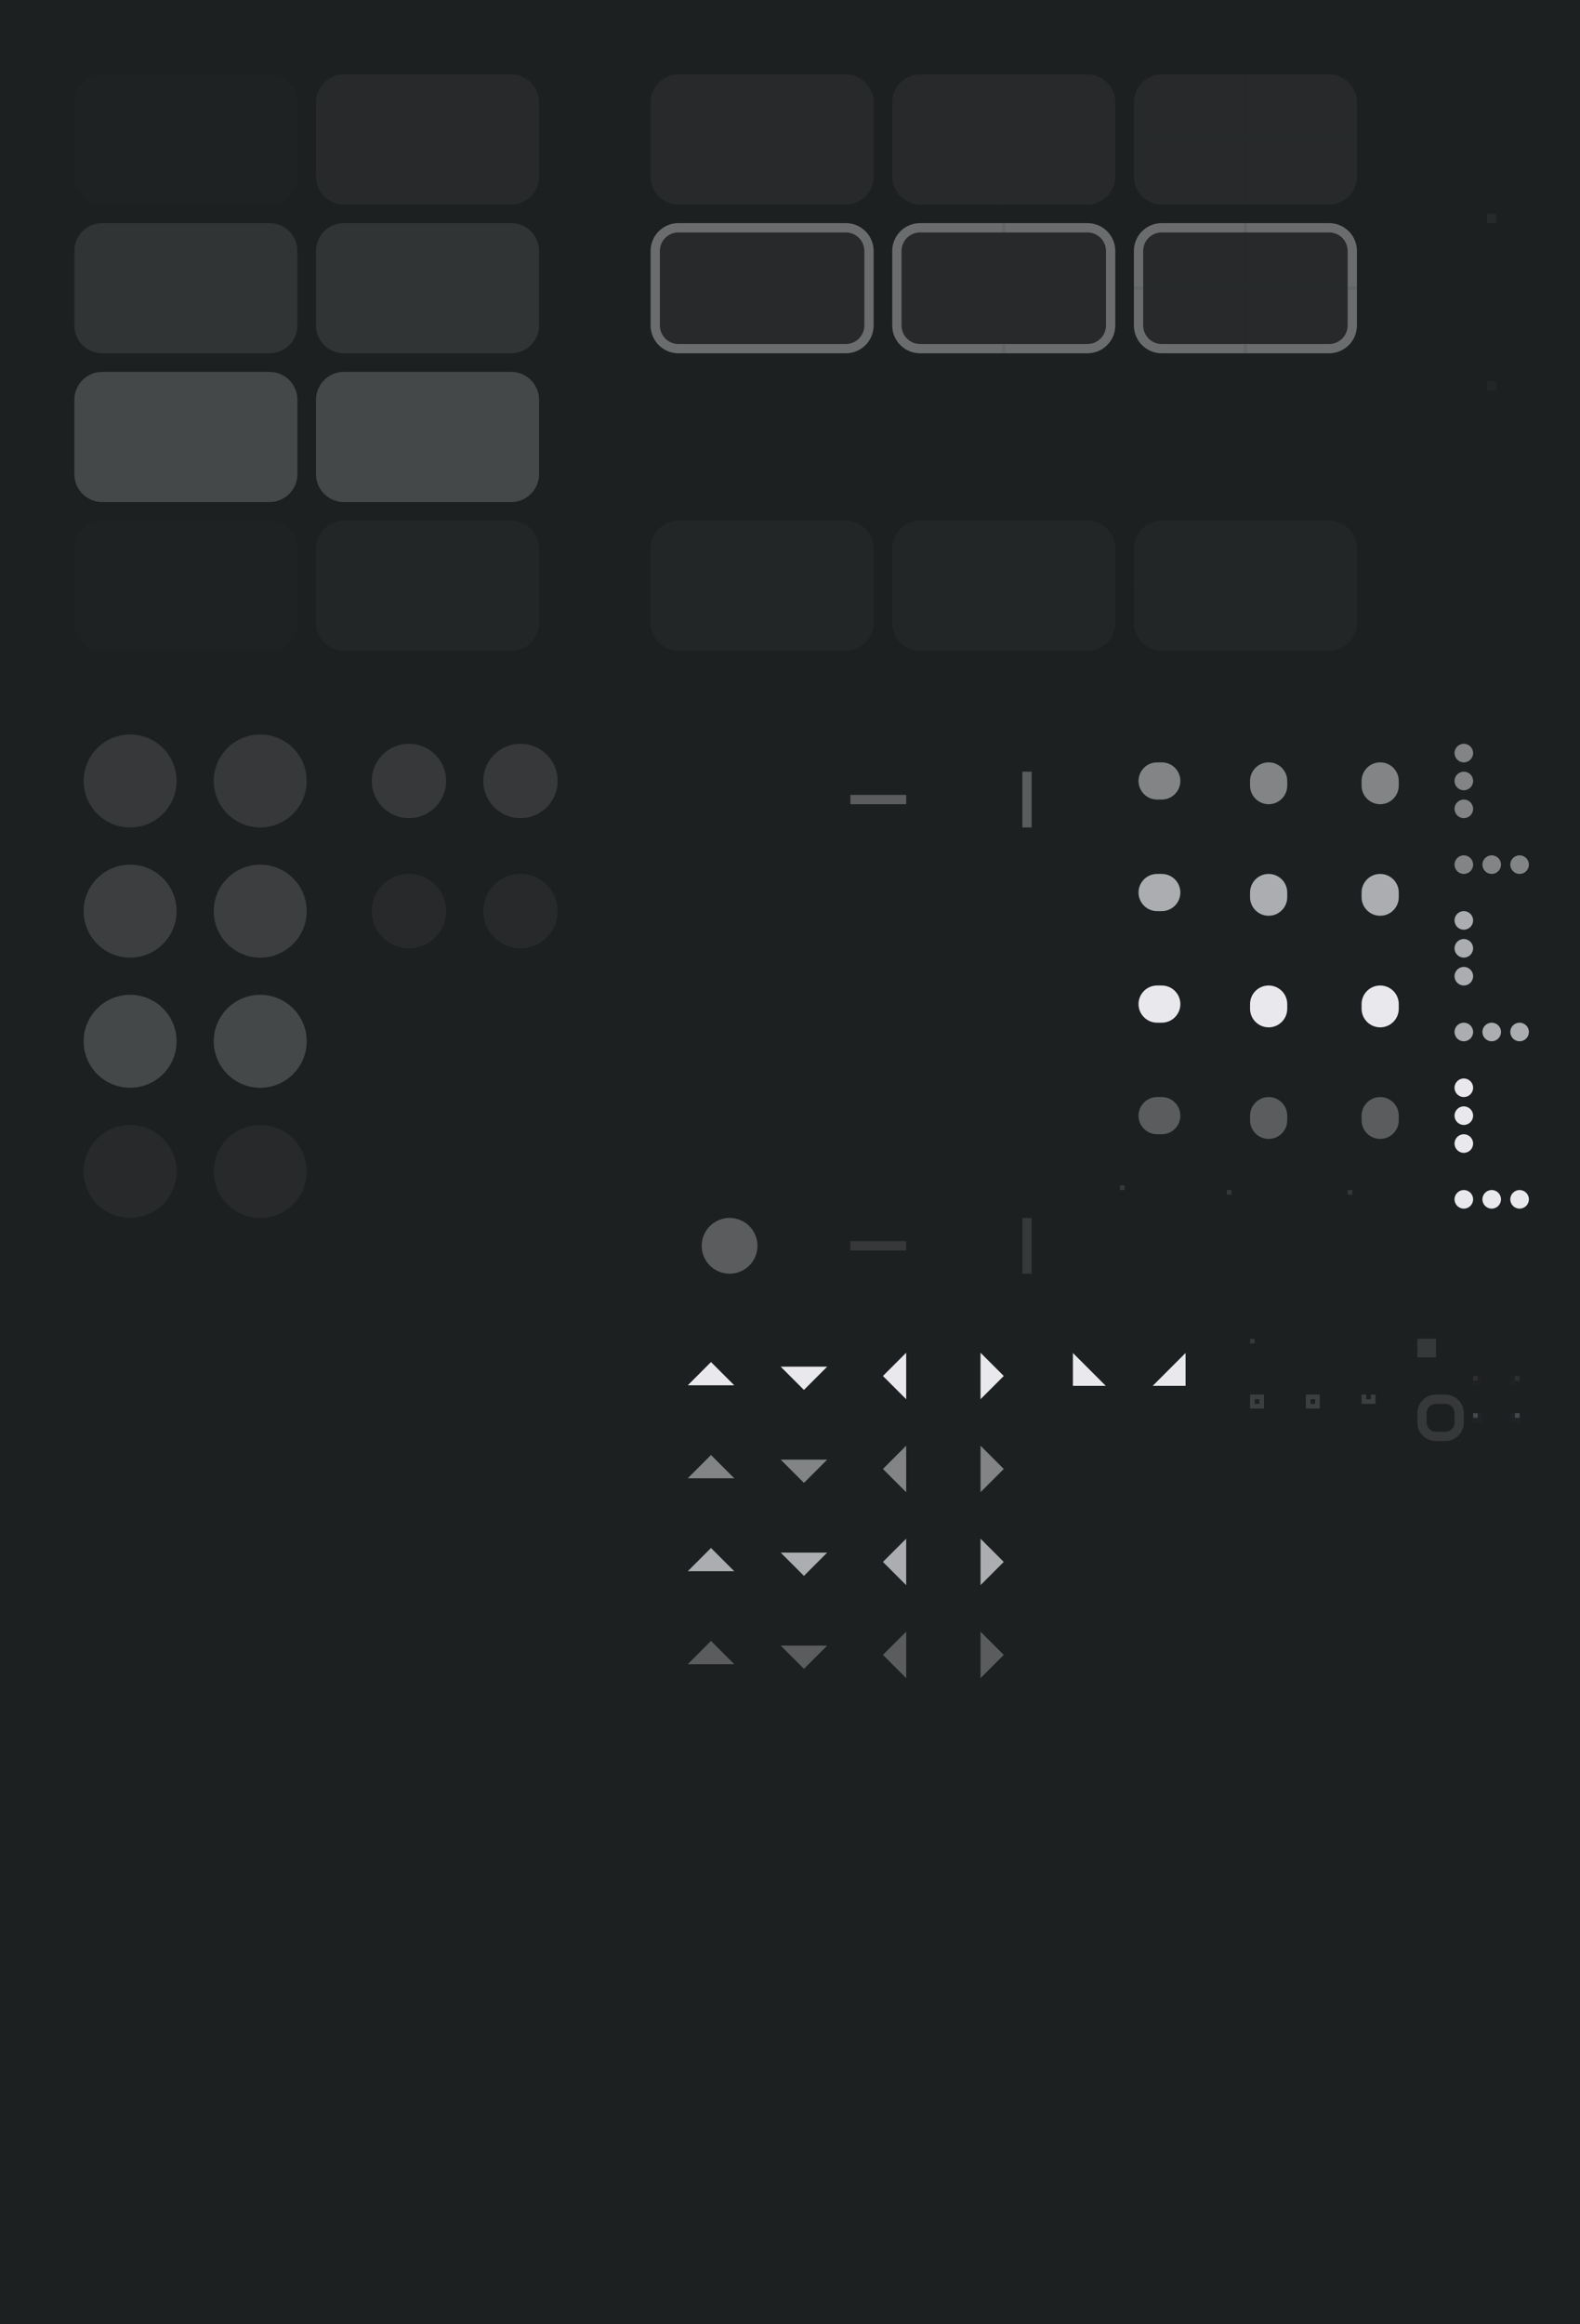 <svg width="340" height="500" viewBox="0 0 340 500" fill="none" xmlns="http://www.w3.org/2000/svg">
<g clip-path="url(#clip0_1_29)">
<rect width="340" height="500" fill="#E9E9ED"/>
<path d="M340 0H0V500H340V0Z" fill="#1D2021"/>
<path d="M325 296H327V298H325V296Z" fill="url(#paint0_linear_1_29)" fill-opacity="0.08"/>
<path d="M325 296H327V298H325V296Z" fill="url(#paint1_linear_1_29)" fill-opacity="0.08"/>
<path d="M326 296H327V297H326V296Z" fill="url(#paint2_linear_1_29)" fill-opacity="0.08"/>
<path d="M326 296H327V297H326V296Z" fill="url(#paint3_linear_1_29)" fill-opacity="0.08"/>
<path d="M325 304H327V306H325V304Z" fill="url(#paint4_linear_1_29)" fill-opacity="0.2"/>
<path d="M325 304H327V306H325V304Z" fill="url(#paint5_linear_1_29)" fill-opacity="0.2"/>
<path d="M326 304H327V305H326V304Z" fill="url(#paint6_linear_1_29)" fill-opacity="0.2"/>
<path d="M326 304H327V305H326V304Z" fill="url(#paint7_linear_1_29)" fill-opacity="0.2"/>
<path d="M319 296H317V298H319V296Z" fill="url(#paint8_linear_1_29)" fill-opacity="0.08"/>
<path d="M319 296H317V298H319V296Z" fill="url(#paint9_linear_1_29)" fill-opacity="0.08"/>
<path d="M318 296H317V297H318V296Z" fill="url(#paint10_linear_1_29)" fill-opacity="0.08"/>
<path d="M318 296H317V297H318V296Z" fill="url(#paint11_linear_1_29)" fill-opacity="0.08"/>
<path d="M319 304H317V306H319V304Z" fill="url(#paint12_linear_1_29)" fill-opacity="0.2"/>
<path d="M319 304H317V306H319V304Z" fill="url(#paint13_linear_1_29)" fill-opacity="0.2"/>
<path d="M318 304H317V305H318V304Z" fill="url(#paint14_linear_1_29)" fill-opacity="0.2"/>
<path d="M318 304H317V305H318V304Z" fill="url(#paint15_linear_1_29)" fill-opacity="0.2"/>
<mask id="mask0_1_29" style="mask-type:luminance" maskUnits="userSpaceOnUse" x="242" y="46" width="26" height="16">
<path d="M242 46H268V62H242V46Z" fill="white"/>
</mask>
<g mask="url(#mask0_1_29)">
<path opacity="0.05" d="M250 48H286C289.314 48 292 50.686 292 54V70C292 73.314 289.314 76 286 76H250C246.686 76 244 73.314 244 70V54C244 50.686 246.686 48 250 48Z" fill="#E9E9ED"/>
<path opacity="0.35" d="M286 48C289.324 48 292 50.676 292 54V70C292 73.324 289.324 76 286 76H250C246.676 76 244 73.324 244 70V54C244 50.676 246.676 48 250 48H286ZM286 50H250C247.784 50 246 51.784 246 54V70C246 72.216 247.784 74 250 74H286C288.216 74 290 72.216 290 70V54C290 51.784 288.216 50 286 50Z" fill="#E9E9ED"/>
</g>
<mask id="mask1_1_29" style="mask-type:luminance" maskUnits="userSpaceOnUse" x="242" y="110" width="26" height="16">
<path d="M242 110H268V126H242V110Z" fill="white"/>
</mask>
<g mask="url(#mask1_1_29)">
<path opacity="0.03" d="M250 112H286C289.314 112 292 114.686 292 118V134C292 137.314 289.314 140 286 140H250C246.686 140 244 137.314 244 134V118C244 114.686 246.686 112 250 112Z" fill="#E9E9ED"/>
</g>
<mask id="mask2_1_29" style="mask-type:luminance" maskUnits="userSpaceOnUse" x="242" y="14" width="26" height="16">
<path d="M242 14H268V30H242V14Z" fill="white"/>
</mask>
<g mask="url(#mask2_1_29)">
<path opacity="0.05" d="M250 16H286C289.314 16 292 18.686 292 22V38C292 41.314 289.314 44 286 44H250C246.686 44 244 41.314 244 38V22C244 18.686 246.686 16 250 16Z" fill="#E9E9ED"/>
</g>
<mask id="mask3_1_29" style="mask-type:luminance" maskUnits="userSpaceOnUse" x="242" y="62" width="26" height="16">
<path d="M242 78H268V62H242V78Z" fill="white"/>
</mask>
<g mask="url(#mask3_1_29)">
<path opacity="0.05" d="M250 76H286C289.314 76 292 73.314 292 70V54C292 50.686 289.314 48 286 48H250C246.686 48 244 50.686 244 54V70C244 73.314 246.686 76 250 76Z" fill="#E9E9ED"/>
<path opacity="0.35" d="M286 76C289.324 76 292 73.324 292 70V54C292 50.676 289.324 48 286 48H250C246.676 48 244 50.676 244 54V70C244 73.324 246.676 76 250 76H286ZM286 74H250C247.784 74 246 72.216 246 70V54C246 51.784 247.784 50 250 50H286C288.216 50 290 51.784 290 54V70C290 72.216 288.216 74 286 74Z" fill="#E9E9ED"/>
</g>
<mask id="mask4_1_29" style="mask-type:luminance" maskUnits="userSpaceOnUse" x="242" y="126" width="26" height="16">
<path d="M242 142H268V126H242V142Z" fill="white"/>
</mask>
<g mask="url(#mask4_1_29)">
<path opacity="0.03" d="M250 140H286C289.314 140 292 137.314 292 134V118C292 114.686 289.314 112 286 112H250C246.686 112 244 114.686 244 118V134C244 137.314 246.686 140 250 140Z" fill="#E9E9ED"/>
</g>
<mask id="mask5_1_29" style="mask-type:luminance" maskUnits="userSpaceOnUse" x="242" y="30" width="26" height="16">
<path d="M242 46H268V30L242 30V46Z" fill="white"/>
</mask>
<g mask="url(#mask5_1_29)">
<path opacity="0.05" d="M250 44L286 44C289.314 44 292 41.314 292 38V22C292 18.686 289.314 16 286 16L250 16C246.686 16 244 18.686 244 22V38C244 41.314 246.686 44 250 44Z" fill="#E9E9ED"/>
</g>
<mask id="mask6_1_29" style="mask-type:luminance" maskUnits="userSpaceOnUse" x="268" y="46" width="26" height="16">
<path d="M294 46H268V62H294V46Z" fill="white"/>
</mask>
<g mask="url(#mask6_1_29)">
<path opacity="0.05" d="M286 48H250C246.686 48 244 50.686 244 54V70C244 73.314 246.686 76 250 76H286C289.314 76 292 73.314 292 70V54C292 50.686 289.314 48 286 48Z" fill="#E9E9ED"/>
<path opacity="0.35" d="M250 48C246.676 48 244 50.676 244 54V70C244 73.324 246.676 76 250 76H286C289.324 76 292 73.324 292 70V54C292 50.676 289.324 48 286 48H250ZM250 50H286C288.216 50 290 51.784 290 54V70C290 72.216 288.216 74 286 74H250C247.784 74 246 72.216 246 70V54C246 51.784 247.784 50 250 50Z" fill="#E9E9ED"/>
</g>
<mask id="mask7_1_29" style="mask-type:luminance" maskUnits="userSpaceOnUse" x="268" y="110" width="26" height="16">
<path d="M294 110H268V126H294V110Z" fill="white"/>
</mask>
<g mask="url(#mask7_1_29)">
<path opacity="0.03" d="M286 112H250C246.686 112 244 114.686 244 118V134C244 137.314 246.686 140 250 140H286C289.314 140 292 137.314 292 134V118C292 114.686 289.314 112 286 112Z" fill="#E9E9ED"/>
</g>
<mask id="mask8_1_29" style="mask-type:luminance" maskUnits="userSpaceOnUse" x="268" y="14" width="26" height="16">
<path d="M294 14H268V30H294V14Z" fill="white"/>
</mask>
<g mask="url(#mask8_1_29)">
<path opacity="0.05" d="M286 16H250C246.686 16 244 18.686 244 22V38C244 41.314 246.686 44 250 44H286C289.314 44 292 41.314 292 38V22C292 18.686 289.314 16 286 16Z" fill="#E9E9ED"/>
</g>
<mask id="mask9_1_29" style="mask-type:luminance" maskUnits="userSpaceOnUse" x="268" y="62" width="26" height="16">
<path d="M294 78H268V62H294V78Z" fill="white"/>
</mask>
<g mask="url(#mask9_1_29)">
<path opacity="0.05" d="M286 76H250C246.686 76 244 73.314 244 70V54C244 50.686 246.686 48 250 48H286C289.314 48 292 50.686 292 54V70C292 73.314 289.314 76 286 76Z" fill="#E9E9ED"/>
<path opacity="0.35" d="M250 76C246.676 76 244 73.324 244 70V54C244 50.676 246.676 48 250 48H286C289.324 48 292 50.676 292 54V70C292 73.324 289.324 76 286 76H250ZM250 74H286C288.216 74 290 72.216 290 70V54C290 51.784 288.216 50 286 50H250C247.784 50 246 51.784 246 54V70C246 72.216 247.784 74 250 74Z" fill="#E9E9ED"/>
</g>
<mask id="mask10_1_29" style="mask-type:luminance" maskUnits="userSpaceOnUse" x="268" y="126" width="26" height="16">
<path d="M294 142H268V126H294V142Z" fill="white"/>
</mask>
<g mask="url(#mask10_1_29)">
<path opacity="0.03" d="M286 140H250C246.686 140 244 137.314 244 134V118C244 114.686 246.686 112 250 112H286C289.314 112 292 114.686 292 118V134C292 137.314 289.314 140 286 140Z" fill="#E9E9ED"/>
</g>
<mask id="mask11_1_29" style="mask-type:luminance" maskUnits="userSpaceOnUse" x="268" y="30" width="26" height="16">
<path d="M294 46H268V30H294V46Z" fill="white"/>
</mask>
<g mask="url(#mask11_1_29)">
<path opacity="0.05" d="M286 44H250C246.686 44 244 41.314 244 38V22C244 18.686 246.686 16 250 16H286C289.314 16 292 18.686 292 22V38C292 41.314 289.314 44 286 44Z" fill="#E9E9ED"/>
</g>
<path d="M291 257V256H290V257H291Z" fill="url(#paint16_linear_1_29)"/>
<path d="M301 193V192C301 189.791 299.209 188 297 188C294.791 188 293 189.791 293 192V193C293 195.209 294.791 197 297 197C299.209 197 301 195.209 301 193Z" fill="url(#paint17_linear_1_29)"/>
<path d="M301 241V240C301 237.791 299.209 236 297 236C294.791 236 293 237.791 293 240V241C293 243.209 294.791 245 297 245C299.209 245 301 243.209 301 241Z" fill="url(#paint18_linear_1_29)"/>
<path d="M301 217V216C301 213.791 299.209 212 297 212C294.791 212 293 213.791 293 216V217C293 219.209 294.791 221 297 221C299.209 221 301 219.209 301 217Z" fill="url(#paint19_linear_1_29)"/>
<path d="M301 169V168C301 165.791 299.209 164 297 164C294.791 164 293 165.791 293 168V169C293 171.209 294.791 173 297 173C299.209 173 301 171.209 301 169Z" fill="url(#paint20_linear_1_29)"/>
<path d="M264 256V257H265V256H264Z" fill="url(#paint21_linear_1_29)"/>
<path d="M269 192V193C269 195.209 270.791 197 273 197C275.209 197 277 195.209 277 193V192C277 189.791 275.209 188 273 188C270.791 188 269 189.791 269 192Z" fill="url(#paint22_linear_1_29)"/>
<path d="M269 240V241C269 243.209 270.791 245 273 245C275.209 245 277 243.209 277 241V240C277 237.791 275.209 236 273 236C270.791 236 269 237.791 269 240Z" fill="url(#paint23_linear_1_29)"/>
<path d="M269 216V217C269 219.209 270.791 221 273 221C275.209 221 277 219.209 277 217V216C277 213.791 275.209 212 273 212C270.791 212 269 213.791 269 216Z" fill="url(#paint24_linear_1_29)"/>
<path d="M269 168V169C269 171.209 270.791 173 273 173C275.209 173 277 171.209 277 169V168C277 165.791 275.209 164 273 164C270.791 164 269 165.791 269 168Z" fill="url(#paint25_linear_1_29)"/>
<path d="M242 255H241V256H242V255Z" fill="url(#paint26_linear_1_29)"/>
<path d="M250 188H249C246.791 188 245 189.791 245 192C245 194.209 246.791 196 249 196H250C252.209 196 254 194.209 254 192C254 189.791 252.209 188 250 188Z" fill="url(#paint27_linear_1_29)"/>
<path d="M250 236H249C246.791 236 245 237.791 245 240C245 242.209 246.791 244 249 244H250C252.209 244 254 242.209 254 240C254 237.791 252.209 236 250 236Z" fill="url(#paint28_linear_1_29)"/>
<path d="M250 212H249C246.791 212 245 213.791 245 216C245 218.209 246.791 220 249 220H250C252.209 220 254 218.209 254 216C254 213.791 252.209 212 250 212Z" fill="url(#paint29_linear_1_29)"/>
<path d="M250 164H249C246.791 164 245 165.791 245 168C245 170.209 246.791 172 249 172H250C252.209 172 254 170.209 254 168C254 165.791 252.209 164 250 164Z" fill="url(#paint30_linear_1_29)"/>
<path d="M222 274V262H220V274H222Z" fill="url(#paint31_linear_1_29)"/>
<path d="M222 178V166H220V178H222Z" fill="url(#paint32_linear_1_29)"/>
<path d="M157 274C160.314 274 163 271.314 163 268C163 264.686 160.314 262 157 262C153.686 262 151 264.686 151 268C151 271.314 153.686 274 157 274Z" fill="url(#paint33_linear_1_29)"/>
<path d="M195 267H183V269H195V267Z" fill="url(#paint34_linear_1_29)"/>
<path d="M195 171H183V173H195V171Z" fill="url(#paint35_linear_1_29)"/>
<path opacity="0.15" d="M56 186C50.48 186 46 190.48 46 196C46 201.52 50.48 206 56 206C61.52 206 66 201.52 66 196C66 190.48 61.52 186 56 186Z" fill="#E9E9ED"/>
<path opacity="0.05" d="M56 242C50.48 242 46 246.48 46 252C46 257.52 50.48 262 56 262C61.52 262 66 257.52 66 252C66 246.48 61.52 242 56 242Z" fill="#E9E9ED"/>
<path opacity="0.2" d="M56 214C50.48 214 46 218.48 46 224C46 229.52 50.48 234 56 234C61.52 234 66 229.52 66 224C66 218.48 61.52 214 56 214Z" fill="#E9E9ED"/>
<path opacity="0.12" d="M56 158C50.48 158 46 162.48 46 168C46 173.52 50.48 178 56 178C61.52 178 66 173.52 66 168C66 162.48 61.52 158 56 158Z" fill="#E9E9ED"/>
<path d="M309 288H305V292H309V288Z" fill="url(#paint36_linear_1_29)"/>
<path d="M148 318L153 313L158 318H148Z" fill="url(#paint37_linear_1_29)"/>
<path d="M148 358L153 353L158 358H148Z" fill="url(#paint38_linear_1_29)"/>
<path d="M148 338L153 333L158 338H148Z" fill="url(#paint39_linear_1_29)"/>
<path d="M148 298L153 293L158 298H148Z" fill="url(#paint40_linear_1_29)"/>
<path d="M255.121 291.05V298.121H248.05L255.121 291.05Z" fill="url(#paint41_linear_1_29)"/>
<path d="M211 311L216 316L211 321V311Z" fill="url(#paint42_linear_1_29)"/>
<path d="M211 351L216 356L211 361V351Z" fill="url(#paint43_linear_1_29)"/>
<path d="M211 331L216 336L211 341V331Z" fill="url(#paint44_linear_1_29)"/>
<path d="M211 291L216 296L211 301V291Z" fill="url(#paint45_linear_1_29)"/>
<path d="M237.95 298.121H230.879V291.05L237.95 298.121Z" fill="url(#paint46_linear_1_29)"/>
<path d="M195 321L190 316L195 311V321Z" fill="url(#paint47_linear_1_29)"/>
<path d="M195 361L190 356L195 351V361Z" fill="url(#paint48_linear_1_29)"/>
<path d="M195 341L190 336L195 331V341Z" fill="url(#paint49_linear_1_29)"/>
<path d="M195 301L190 296L195 291V301Z" fill="url(#paint50_linear_1_29)"/>
<path d="M178 314L173 319L168 314H178Z" fill="url(#paint51_linear_1_29)"/>
<path d="M178 354L173 359L168 354H178Z" fill="url(#paint52_linear_1_29)"/>
<path d="M178 334L173 339L168 334H178Z" fill="url(#paint53_linear_1_29)"/>
<path d="M178 294L173 299L168 294H178Z" fill="url(#paint54_linear_1_29)"/>
<path opacity="0.05" d="M112 188C107.582 188 104 191.582 104 196C104 200.418 107.582 204 112 204C116.418 204 120 200.418 120 196C120 191.582 116.418 188 112 188Z" fill="#E9E9ED"/>
<path opacity="0.12" d="M112 160C107.582 160 104 163.582 104 168C104 172.418 107.582 176 112 176C116.418 176 120 172.418 120 168C120 163.582 116.418 160 112 160Z" fill="#E9E9ED"/>
<path opacity="0.05" d="M88 188C83.582 188 80 191.582 80 196C80 200.418 83.582 204 88 204C92.418 204 96 200.418 96 196C96 191.582 92.418 188 88 188Z" fill="#E9E9ED"/>
<path opacity="0.12" d="M88 160C83.582 160 80 163.582 80 168C80 172.418 83.582 176 88 176C92.418 176 96 172.418 96 168C96 163.582 92.418 160 88 160Z" fill="#E9E9ED"/>
<path d="M313 198C313 199.105 313.895 200 315 200C316.105 200 317 199.105 317 198C317 196.895 316.105 196 315 196C313.895 196 313 196.895 313 198Z" fill="url(#paint55_linear_1_29)"/>
<path d="M313 204C313 205.105 313.895 206 315 206C316.105 206 317 205.105 317 204C317 202.895 316.105 202 315 202C313.895 202 313 202.895 313 204Z" fill="url(#paint56_linear_1_29)"/>
<path d="M313 210C313 211.105 313.895 212 315 212C316.105 212 317 211.105 317 210C317 208.895 316.105 208 315 208C313.895 208 313 208.895 313 210Z" fill="url(#paint57_linear_1_29)"/>
<path d="M313 234C313 235.105 313.895 236 315 236C316.105 236 317 235.105 317 234C317 232.895 316.105 232 315 232C313.895 232 313 232.895 313 234Z" fill="url(#paint58_linear_1_29)"/>
<path d="M313 240C313 241.105 313.895 242 315 242C316.105 242 317 241.105 317 240C317 238.895 316.105 238 315 238C313.895 238 313 238.895 313 240Z" fill="url(#paint59_linear_1_29)"/>
<path d="M313 246C313 247.105 313.895 248 315 248C316.105 248 317 247.105 317 246C317 244.895 316.105 244 315 244C313.895 244 313 244.895 313 246Z" fill="url(#paint60_linear_1_29)"/>
<path d="M313 162C313 163.105 313.895 164 315 164C316.105 164 317 163.105 317 162C317 160.895 316.105 160 315 160C313.895 160 313 160.895 313 162Z" fill="url(#paint61_linear_1_29)"/>
<path d="M313 168C313 169.105 313.895 170 315 170C316.105 170 317 169.105 317 168C317 166.895 316.105 166 315 166C313.895 166 313 166.895 313 168Z" fill="url(#paint62_linear_1_29)"/>
<path d="M313 174C313 175.105 313.895 176 315 176C316.105 176 317 175.105 317 174C317 172.895 316.105 172 315 172C313.895 172 313 172.895 313 174Z" fill="url(#paint63_linear_1_29)"/>
<path d="M315 224C316.105 224 317 223.105 317 222C317 220.895 316.105 220 315 220C313.895 220 313 220.895 313 222C313 223.105 313.895 224 315 224Z" fill="url(#paint64_linear_1_29)"/>
<path d="M321 224C322.105 224 323 223.105 323 222C323 220.895 322.105 220 321 220C319.895 220 319 220.895 319 222C319 223.105 319.895 224 321 224Z" fill="url(#paint65_linear_1_29)"/>
<path d="M327 224C328.105 224 329 223.105 329 222C329 220.895 328.105 220 327 220C325.895 220 325 220.895 325 222C325 223.105 325.895 224 327 224Z" fill="url(#paint66_linear_1_29)"/>
<path d="M315 260C316.105 260 317 259.105 317 258C317 256.895 316.105 256 315 256C313.895 256 313 256.895 313 258C313 259.105 313.895 260 315 260Z" fill="url(#paint67_linear_1_29)"/>
<path d="M321 260C322.105 260 323 259.105 323 258C323 256.895 322.105 256 321 256C319.895 256 319 256.895 319 258C319 259.105 319.895 260 321 260Z" fill="url(#paint68_linear_1_29)"/>
<path d="M327 260C328.105 260 329 259.105 329 258C329 256.895 328.105 256 327 256C325.895 256 325 256.895 325 258C325 259.105 325.895 260 327 260Z" fill="url(#paint69_linear_1_29)"/>
<path d="M315 188C316.105 188 317 187.105 317 186C317 184.895 316.105 184 315 184C313.895 184 313 184.895 313 186C313 187.105 313.895 188 315 188Z" fill="url(#paint70_linear_1_29)"/>
<path d="M321 188C322.105 188 323 187.105 323 186C323 184.895 322.105 184 321 184C319.895 184 319 184.895 319 186C319 187.105 319.895 188 321 188Z" fill="url(#paint71_linear_1_29)"/>
<path d="M327 188C328.105 188 329 187.105 329 186C329 184.895 328.105 184 327 184C325.895 184 325 184.895 325 186C325 187.105 325.895 188 327 188Z" fill="url(#paint72_linear_1_29)"/>
<path d="M281 300V303H284V300H281ZM282 301H283V302H282V301Z" fill="url(#paint73_linear_1_29)"/>
<path d="M293 300V302H296V300H295V301H294V300H293Z" fill="url(#paint74_linear_1_29)"/>
<path d="M271.5 300.5H269.5V302.5H271.5V300.5Z" stroke="url(#paint75_linear_1_29)"/>
<path d="M311 301H309C307.343 301 306 302.343 306 304V306C306 307.657 307.343 309 309 309H311C312.657 309 314 307.657 314 306V304C314 302.343 312.657 301 311 301Z" stroke="url(#paint76_linear_1_29)" stroke-width="2"/>
<path opacity="0.1" d="M58 48H22C18.686 48 16 50.686 16 54V70C16 73.314 18.686 76 22 76H58C61.314 76 64 73.314 64 70V54C64 50.686 61.314 48 58 48Z" fill="#E9E9ED"/>
<path opacity="0.01" d="M58 112H22C18.686 112 16 114.686 16 118V134C16 137.314 18.686 140 22 140H58C61.314 140 64 137.314 64 134V118C64 114.686 61.314 112 58 112Z" fill="#E9E9ED"/>
<path opacity="0.2" d="M58 80H22C18.686 80 16 82.686 16 86V102C16 105.314 18.686 108 22 108H58C61.314 108 64 105.314 64 102V86C64 82.686 61.314 80 58 80Z" fill="#E9E9ED"/>
<path opacity="0.01" d="M58 16H22C18.686 16 16 18.686 16 22V38C16 41.314 18.686 44 22 44H58C61.314 44 64 41.314 64 38V22C64 18.686 61.314 16 58 16Z" fill="#E9E9ED"/>
<path opacity="0.05" d="M182 48H146C142.686 48 140 50.686 140 54V70C140 73.314 142.686 76 146 76H182C185.314 76 188 73.314 188 70V54C188 50.686 185.314 48 182 48Z" fill="#E9E9ED"/>
<path opacity="0.35" d="M146 48C142.676 48 140 50.676 140 54V70C140 73.324 142.676 76 146 76H182C185.324 76 188 73.324 188 70V54C188 50.676 185.324 48 182 48H146ZM146 50H182C184.216 50 186 51.784 186 54V70C186 72.216 184.216 74 182 74H146C143.784 74 142 72.216 142 70V54C142 51.784 143.784 50 146 50Z" fill="#E9E9ED"/>
<path opacity="0.03" d="M182 112H146C142.686 112 140 114.686 140 118V134C140 137.314 142.686 140 146 140H182C185.314 140 188 137.314 188 134V118C188 114.686 185.314 112 182 112Z" fill="#E9E9ED"/>
<path opacity="0.03" d="M322 82H320V84H322V82Z" fill="#E9E9ED"/>
<path opacity="0.05" d="M322 46H320V48H322V46Z" fill="#E9E9ED"/>
<path opacity="0.05" d="M182 16H146C142.686 16 140 18.686 140 22V38C140 41.314 142.686 44 146 44H182C185.314 44 188 41.314 188 38V22C188 18.686 185.314 16 182 16Z" fill="#E9E9ED"/>
<mask id="mask12_1_29" style="mask-type:luminance" maskUnits="userSpaceOnUse" x="216" y="12" width="28" height="132">
<path d="M244 12H216V144H244V12Z" fill="white"/>
</mask>
<g mask="url(#mask12_1_29)">
<path opacity="0.05" d="M234 48H198C194.686 48 192 50.686 192 54V70C192 73.314 194.686 76 198 76H234C237.314 76 240 73.314 240 70V54C240 50.686 237.314 48 234 48Z" fill="#E9E9ED"/>
<path opacity="0.35" d="M198 48C194.676 48 192 50.676 192 54V70C192 73.324 194.676 76 198 76H234C237.324 76 240 73.324 240 70V54C240 50.676 237.324 48 234 48H198ZM198 50H234C236.216 50 238 51.784 238 54V70C238 72.216 236.216 74 234 74H198C195.784 74 194 72.216 194 70V54C194 51.784 195.784 50 198 50Z" fill="#E9E9ED"/>
</g>
<mask id="mask13_1_29" style="mask-type:luminance" maskUnits="userSpaceOnUse" x="216" y="12" width="28" height="132">
<path d="M244 12H216V144H244V12Z" fill="white"/>
</mask>
<g mask="url(#mask13_1_29)">
<path opacity="0.03" d="M234 112H198C194.686 112 192 114.686 192 118V134C192 137.314 194.686 140 198 140H234C237.314 140 240 137.314 240 134V118C240 114.686 237.314 112 234 112Z" fill="#E9E9ED"/>
</g>
<mask id="mask14_1_29" style="mask-type:luminance" maskUnits="userSpaceOnUse" x="216" y="12" width="28" height="132">
<path d="M244 12H216V144H244V12Z" fill="white"/>
</mask>
<g mask="url(#mask14_1_29)">
<path opacity="0.05" d="M234 16H198C194.686 16 192 18.686 192 22V38C192 41.314 194.686 44 198 44H234C237.314 44 240 41.314 240 38V22C240 18.686 237.314 16 234 16Z" fill="#E9E9ED"/>
</g>
<mask id="mask15_1_29" style="mask-type:luminance" maskUnits="userSpaceOnUse" x="188" y="12" width="28" height="132">
<path d="M188 12H216V144H188V12Z" fill="white"/>
</mask>
<g mask="url(#mask15_1_29)">
<path opacity="0.05" d="M198 48H234C237.314 48 240 50.686 240 54V70C240 73.314 237.314 76 234 76H198C194.686 76 192 73.314 192 70V54C192 50.686 194.686 48 198 48Z" fill="#E9E9ED"/>
<path opacity="0.35" d="M234 48C237.324 48 240 50.676 240 54V70C240 73.324 237.324 76 234 76H198C194.676 76 192 73.324 192 70V54C192 50.676 194.676 48 198 48H234ZM234 50H198C195.784 50 194 51.784 194 54V70C194 72.216 195.784 74 198 74H234C236.216 74 238 72.216 238 70V54C238 51.784 236.216 50 234 50Z" fill="#E9E9ED"/>
</g>
<mask id="mask16_1_29" style="mask-type:luminance" maskUnits="userSpaceOnUse" x="188" y="12" width="28" height="132">
<path d="M188 12H216V144H188V12Z" fill="white"/>
</mask>
<g mask="url(#mask16_1_29)">
<path opacity="0.03" d="M198 112H234C237.314 112 240 114.686 240 118V134C240 137.314 237.314 140 234 140H198C194.686 140 192 137.314 192 134V118C192 114.686 194.686 112 198 112Z" fill="#E9E9ED"/>
</g>
<mask id="mask17_1_29" style="mask-type:luminance" maskUnits="userSpaceOnUse" x="188" y="12" width="28" height="132">
<path d="M188 12H216V144H188V12Z" fill="white"/>
</mask>
<g mask="url(#mask17_1_29)">
<path opacity="0.05" d="M198 16H234C237.314 16 240 18.686 240 22V38C240 41.314 237.314 44 234 44H198C194.686 44 192 41.314 192 38V22C192 18.686 194.686 16 198 16Z" fill="#E9E9ED"/>
</g>
<path opacity="0.15" d="M28 186C22.48 186 18 190.48 18 196C18 201.52 22.48 206 28 206C33.52 206 38 201.52 38 196C38 190.48 33.52 186 28 186Z" fill="#E9E9ED"/>
<path opacity="0.05" d="M28 242C22.48 242 18 246.48 18 252C18 257.52 22.48 262 28 262C33.52 262 38 257.52 38 252C38 246.48 33.52 242 28 242Z" fill="#E9E9ED"/>
<path opacity="0.2" d="M28 214C22.48 214 18 218.48 18 224C18 229.52 22.48 234 28 234C33.52 234 38 229.52 38 224C38 218.48 33.52 214 28 214Z" fill="#E9E9ED"/>
<path opacity="0.12" d="M28 158C22.48 158 18 162.48 18 168C18 173.52 22.48 178 28 178C33.52 178 38 173.52 38 168C38 162.48 33.52 158 28 158Z" fill="#E9E9ED"/>
<path opacity="0.1" d="M110 48H74C70.686 48 68 50.686 68 54V70C68 73.314 70.686 76 74 76H110C113.314 76 116 73.314 116 70V54C116 50.686 113.314 48 110 48Z" fill="#E9E9ED"/>
<path opacity="0.03" d="M110 112H74C70.686 112 68 114.686 68 118V134C68 137.314 70.686 140 74 140H110C113.314 140 116 137.314 116 134V118C116 114.686 113.314 112 110 112Z" fill="#E9E9ED"/>
<path opacity="0.2" d="M110 80H74C70.686 80 68 82.686 68 86V102C68 105.314 70.686 108 74 108H110C113.314 108 116 105.314 116 102V86C116 82.686 113.314 80 110 80Z" fill="#E9E9ED"/>
<path opacity="0.05" d="M110 16H74C70.686 16 68 18.686 68 22V38C68 41.314 70.686 44 74 44H110C113.314 44 116 41.314 116 38V22C116 18.686 113.314 16 110 16Z" fill="#E9E9ED"/>
<path d="M270 288H269V289H270V288Z" fill="url(#paint77_linear_1_29)"/>
</g>
<defs>
<linearGradient id="paint0_linear_1_29" x1="327" y1="296" x2="325" y2="296" gradientUnits="userSpaceOnUse">
<stop offset="1" stop-color="#1A1B26"/>
</linearGradient>
<linearGradient id="paint1_linear_1_29" x1="327" y1="296" x2="325" y2="296" gradientUnits="userSpaceOnUse">
<stop offset="1" stop-color="#E9E9ED" stop-opacity="0.12"/>
</linearGradient>
<linearGradient id="paint2_linear_1_29" x1="327" y1="296" x2="326" y2="296" gradientUnits="userSpaceOnUse">
<stop offset="1" stop-color="#1A1B26"/>
</linearGradient>
<linearGradient id="paint3_linear_1_29" x1="327" y1="296" x2="326" y2="296" gradientUnits="userSpaceOnUse">
<stop offset="1" stop-color="#E9E9ED"/>
</linearGradient>
<linearGradient id="paint4_linear_1_29" x1="327" y1="304" x2="325" y2="304" gradientUnits="userSpaceOnUse">
<stop offset="1" stop-color="#1A1B26"/>
</linearGradient>
<linearGradient id="paint5_linear_1_29" x1="327" y1="304" x2="325" y2="304" gradientUnits="userSpaceOnUse">
<stop offset="1" stop-color="#E9E9ED" stop-opacity="0.12"/>
</linearGradient>
<linearGradient id="paint6_linear_1_29" x1="327" y1="304" x2="326" y2="304" gradientUnits="userSpaceOnUse">
<stop offset="1" stop-color="#1A1B26"/>
</linearGradient>
<linearGradient id="paint7_linear_1_29" x1="327" y1="304" x2="326" y2="304" gradientUnits="userSpaceOnUse">
<stop offset="1" stop-color="#E9E9ED"/>
</linearGradient>
<linearGradient id="paint8_linear_1_29" x1="317" y1="296" x2="319" y2="296" gradientUnits="userSpaceOnUse">
<stop offset="1" stop-color="#1A1B26"/>
</linearGradient>
<linearGradient id="paint9_linear_1_29" x1="317" y1="296" x2="319" y2="296" gradientUnits="userSpaceOnUse">
<stop offset="1" stop-color="#E9E9ED" stop-opacity="0.12"/>
</linearGradient>
<linearGradient id="paint10_linear_1_29" x1="317" y1="296" x2="318" y2="296" gradientUnits="userSpaceOnUse">
<stop offset="1" stop-color="#1A1B26"/>
</linearGradient>
<linearGradient id="paint11_linear_1_29" x1="317" y1="296" x2="318" y2="296" gradientUnits="userSpaceOnUse">
<stop offset="1" stop-color="#E9E9ED"/>
</linearGradient>
<linearGradient id="paint12_linear_1_29" x1="317" y1="304" x2="319" y2="304" gradientUnits="userSpaceOnUse">
<stop offset="1" stop-color="#1A1B26"/>
</linearGradient>
<linearGradient id="paint13_linear_1_29" x1="317" y1="304" x2="319" y2="304" gradientUnits="userSpaceOnUse">
<stop offset="1" stop-color="#E9E9ED" stop-opacity="0.12"/>
</linearGradient>
<linearGradient id="paint14_linear_1_29" x1="317" y1="304" x2="318" y2="304" gradientUnits="userSpaceOnUse">
<stop offset="1" stop-color="#1A1B26"/>
</linearGradient>
<linearGradient id="paint15_linear_1_29" x1="317" y1="304" x2="318" y2="304" gradientUnits="userSpaceOnUse">
<stop offset="1" stop-color="#E9E9ED"/>
</linearGradient>
<linearGradient id="paint16_linear_1_29" x1="291" y1="256" x2="291" y2="257" gradientUnits="userSpaceOnUse">
<stop offset="1" stop-color="#E9E9ED" stop-opacity="0.12"/>
</linearGradient>
<linearGradient id="paint17_linear_1_29" x1="301" y1="188" x2="301" y2="197" gradientUnits="userSpaceOnUse">
<stop offset="1" stop-color="#E9E9ED" stop-opacity="0.7"/>
</linearGradient>
<linearGradient id="paint18_linear_1_29" x1="301" y1="236" x2="301" y2="245" gradientUnits="userSpaceOnUse">
<stop offset="1" stop-color="#E9E9ED" stop-opacity="0.3"/>
</linearGradient>
<linearGradient id="paint19_linear_1_29" x1="301" y1="212" x2="301" y2="221" gradientUnits="userSpaceOnUse">
<stop offset="1" stop-color="#E9E9ED"/>
</linearGradient>
<linearGradient id="paint20_linear_1_29" x1="301" y1="164" x2="301" y2="173" gradientUnits="userSpaceOnUse">
<stop offset="1" stop-color="#E9E9ED" stop-opacity="0.5"/>
</linearGradient>
<linearGradient id="paint21_linear_1_29" x1="264" y1="257" x2="264" y2="256" gradientUnits="userSpaceOnUse">
<stop offset="1" stop-color="#E9E9ED" stop-opacity="0.12"/>
</linearGradient>
<linearGradient id="paint22_linear_1_29" x1="269" y1="197" x2="269" y2="188" gradientUnits="userSpaceOnUse">
<stop offset="1" stop-color="#E9E9ED" stop-opacity="0.7"/>
</linearGradient>
<linearGradient id="paint23_linear_1_29" x1="269" y1="245" x2="269" y2="236" gradientUnits="userSpaceOnUse">
<stop offset="1" stop-color="#E9E9ED" stop-opacity="0.3"/>
</linearGradient>
<linearGradient id="paint24_linear_1_29" x1="269" y1="221" x2="269" y2="212" gradientUnits="userSpaceOnUse">
<stop offset="1" stop-color="#E9E9ED"/>
</linearGradient>
<linearGradient id="paint25_linear_1_29" x1="269" y1="173" x2="269" y2="164" gradientUnits="userSpaceOnUse">
<stop offset="1" stop-color="#E9E9ED" stop-opacity="0.5"/>
</linearGradient>
<linearGradient id="paint26_linear_1_29" x1="241" y1="255" x2="242" y2="255" gradientUnits="userSpaceOnUse">
<stop offset="1" stop-color="#E9E9ED" stop-opacity="0.12"/>
</linearGradient>
<linearGradient id="paint27_linear_1_29" x1="245" y1="188" x2="254" y2="188" gradientUnits="userSpaceOnUse">
<stop offset="1" stop-color="#E9E9ED" stop-opacity="0.7"/>
</linearGradient>
<linearGradient id="paint28_linear_1_29" x1="245" y1="236" x2="254" y2="236" gradientUnits="userSpaceOnUse">
<stop offset="1" stop-color="#E9E9ED" stop-opacity="0.3"/>
</linearGradient>
<linearGradient id="paint29_linear_1_29" x1="245" y1="212" x2="254" y2="212" gradientUnits="userSpaceOnUse">
<stop offset="1" stop-color="#E9E9ED"/>
</linearGradient>
<linearGradient id="paint30_linear_1_29" x1="245" y1="164" x2="254" y2="164" gradientUnits="userSpaceOnUse">
<stop offset="1" stop-color="#E9E9ED" stop-opacity="0.5"/>
</linearGradient>
<linearGradient id="paint31_linear_1_29" x1="222" y1="262" x2="222" y2="274" gradientUnits="userSpaceOnUse">
<stop offset="1" stop-color="#E9E9ED" stop-opacity="0.12"/>
</linearGradient>
<linearGradient id="paint32_linear_1_29" x1="222" y1="166" x2="222" y2="178" gradientUnits="userSpaceOnUse">
<stop offset="1" stop-color="#E9E9ED" stop-opacity="0.3"/>
</linearGradient>
<linearGradient id="paint33_linear_1_29" x1="151" y1="262" x2="163" y2="262" gradientUnits="userSpaceOnUse">
<stop offset="1" stop-color="#E9E9ED" stop-opacity="0.3"/>
</linearGradient>
<linearGradient id="paint34_linear_1_29" x1="183" y1="267" x2="195" y2="267" gradientUnits="userSpaceOnUse">
<stop offset="1" stop-color="#E9E9ED" stop-opacity="0.12"/>
</linearGradient>
<linearGradient id="paint35_linear_1_29" x1="183" y1="171" x2="195" y2="171" gradientUnits="userSpaceOnUse">
<stop offset="1" stop-color="#E9E9ED" stop-opacity="0.3"/>
</linearGradient>
<linearGradient id="paint36_linear_1_29" x1="305" y1="288" x2="309" y2="288" gradientUnits="userSpaceOnUse">
<stop offset="1" stop-color="#E9E9ED" stop-opacity="0.12"/>
</linearGradient>
<linearGradient id="paint37_linear_1_29" x1="158" y1="318" x2="148" y2="318" gradientUnits="userSpaceOnUse">
<stop offset="1" stop-color="#E9E9ED" stop-opacity="0.5"/>
</linearGradient>
<linearGradient id="paint38_linear_1_29" x1="158" y1="358" x2="148" y2="358" gradientUnits="userSpaceOnUse">
<stop offset="1" stop-color="#E9E9ED" stop-opacity="0.3"/>
</linearGradient>
<linearGradient id="paint39_linear_1_29" x1="158" y1="338" x2="148" y2="338" gradientUnits="userSpaceOnUse">
<stop offset="1" stop-color="#E9E9ED" stop-opacity="0.7"/>
</linearGradient>
<linearGradient id="paint40_linear_1_29" x1="158" y1="298" x2="148" y2="298" gradientUnits="userSpaceOnUse">
<stop offset="1" stop-color="#E9E9ED"/>
</linearGradient>
<linearGradient id="paint41_linear_1_29" x1="248.05" y1="298.121" x2="255.121" y2="291.05" gradientUnits="userSpaceOnUse">
<stop offset="1" stop-color="#E9E9ED"/>
</linearGradient>
<linearGradient id="paint42_linear_1_29" x1="211" y1="321" x2="211" y2="311" gradientUnits="userSpaceOnUse">
<stop offset="1" stop-color="#E9E9ED" stop-opacity="0.5"/>
</linearGradient>
<linearGradient id="paint43_linear_1_29" x1="211" y1="361" x2="211" y2="351" gradientUnits="userSpaceOnUse">
<stop offset="1" stop-color="#E9E9ED" stop-opacity="0.3"/>
</linearGradient>
<linearGradient id="paint44_linear_1_29" x1="211" y1="341" x2="211" y2="331" gradientUnits="userSpaceOnUse">
<stop offset="1" stop-color="#E9E9ED" stop-opacity="0.7"/>
</linearGradient>
<linearGradient id="paint45_linear_1_29" x1="211" y1="301" x2="211" y2="291" gradientUnits="userSpaceOnUse">
<stop offset="1" stop-color="#E9E9ED"/>
</linearGradient>
<linearGradient id="paint46_linear_1_29" x1="230.879" y1="291.05" x2="237.95" y2="298.121" gradientUnits="userSpaceOnUse">
<stop offset="1" stop-color="#E9E9ED"/>
</linearGradient>
<linearGradient id="paint47_linear_1_29" x1="195" y1="311" x2="195" y2="321" gradientUnits="userSpaceOnUse">
<stop offset="1" stop-color="#E9E9ED" stop-opacity="0.5"/>
</linearGradient>
<linearGradient id="paint48_linear_1_29" x1="195" y1="351" x2="195" y2="361" gradientUnits="userSpaceOnUse">
<stop offset="1" stop-color="#E9E9ED" stop-opacity="0.3"/>
</linearGradient>
<linearGradient id="paint49_linear_1_29" x1="195" y1="331" x2="195" y2="341" gradientUnits="userSpaceOnUse">
<stop offset="1" stop-color="#E9E9ED" stop-opacity="0.7"/>
</linearGradient>
<linearGradient id="paint50_linear_1_29" x1="195" y1="291" x2="195" y2="301" gradientUnits="userSpaceOnUse">
<stop offset="1" stop-color="#E9E9ED"/>
</linearGradient>
<linearGradient id="paint51_linear_1_29" x1="168" y1="314" x2="178" y2="314" gradientUnits="userSpaceOnUse">
<stop offset="1" stop-color="#E9E9ED" stop-opacity="0.5"/>
</linearGradient>
<linearGradient id="paint52_linear_1_29" x1="168" y1="354" x2="178" y2="354" gradientUnits="userSpaceOnUse">
<stop offset="1" stop-color="#E9E9ED" stop-opacity="0.3"/>
</linearGradient>
<linearGradient id="paint53_linear_1_29" x1="168" y1="334" x2="178" y2="334" gradientUnits="userSpaceOnUse">
<stop offset="1" stop-color="#E9E9ED" stop-opacity="0.7"/>
</linearGradient>
<linearGradient id="paint54_linear_1_29" x1="168" y1="294" x2="178" y2="294" gradientUnits="userSpaceOnUse">
<stop offset="1" stop-color="#E9E9ED"/>
</linearGradient>
<linearGradient id="paint55_linear_1_29" x1="317" y1="196" x2="317" y2="200" gradientUnits="userSpaceOnUse">
<stop offset="1" stop-color="#E9E9ED" stop-opacity="0.7"/>
</linearGradient>
<linearGradient id="paint56_linear_1_29" x1="317" y1="202" x2="317" y2="206" gradientUnits="userSpaceOnUse">
<stop offset="1" stop-color="#E9E9ED" stop-opacity="0.7"/>
</linearGradient>
<linearGradient id="paint57_linear_1_29" x1="317" y1="208" x2="317" y2="212" gradientUnits="userSpaceOnUse">
<stop offset="1" stop-color="#E9E9ED" stop-opacity="0.7"/>
</linearGradient>
<linearGradient id="paint58_linear_1_29" x1="317" y1="232" x2="317" y2="236" gradientUnits="userSpaceOnUse">
<stop offset="1" stop-color="#E9E9ED"/>
</linearGradient>
<linearGradient id="paint59_linear_1_29" x1="317" y1="238" x2="317" y2="242" gradientUnits="userSpaceOnUse">
<stop offset="1" stop-color="#E9E9ED"/>
</linearGradient>
<linearGradient id="paint60_linear_1_29" x1="317" y1="244" x2="317" y2="248" gradientUnits="userSpaceOnUse">
<stop offset="1" stop-color="#E9E9ED"/>
</linearGradient>
<linearGradient id="paint61_linear_1_29" x1="317" y1="160" x2="317" y2="164" gradientUnits="userSpaceOnUse">
<stop offset="1" stop-color="#E9E9ED" stop-opacity="0.5"/>
</linearGradient>
<linearGradient id="paint62_linear_1_29" x1="317" y1="166" x2="317" y2="170" gradientUnits="userSpaceOnUse">
<stop offset="1" stop-color="#E9E9ED" stop-opacity="0.5"/>
</linearGradient>
<linearGradient id="paint63_linear_1_29" x1="317" y1="172" x2="317" y2="176" gradientUnits="userSpaceOnUse">
<stop offset="1" stop-color="#E9E9ED" stop-opacity="0.5"/>
</linearGradient>
<linearGradient id="paint64_linear_1_29" x1="313" y1="220" x2="317" y2="220" gradientUnits="userSpaceOnUse">
<stop offset="1" stop-color="#E9E9ED" stop-opacity="0.7"/>
</linearGradient>
<linearGradient id="paint65_linear_1_29" x1="319" y1="220" x2="323" y2="220" gradientUnits="userSpaceOnUse">
<stop offset="1" stop-color="#E9E9ED" stop-opacity="0.7"/>
</linearGradient>
<linearGradient id="paint66_linear_1_29" x1="325" y1="220" x2="329" y2="220" gradientUnits="userSpaceOnUse">
<stop offset="1" stop-color="#E9E9ED" stop-opacity="0.7"/>
</linearGradient>
<linearGradient id="paint67_linear_1_29" x1="313" y1="256" x2="317" y2="256" gradientUnits="userSpaceOnUse">
<stop offset="1" stop-color="#E9E9ED"/>
</linearGradient>
<linearGradient id="paint68_linear_1_29" x1="319" y1="256" x2="323" y2="256" gradientUnits="userSpaceOnUse">
<stop offset="1" stop-color="#E9E9ED"/>
</linearGradient>
<linearGradient id="paint69_linear_1_29" x1="325" y1="256" x2="329" y2="256" gradientUnits="userSpaceOnUse">
<stop offset="1" stop-color="#E9E9ED"/>
</linearGradient>
<linearGradient id="paint70_linear_1_29" x1="313" y1="184" x2="317" y2="184" gradientUnits="userSpaceOnUse">
<stop offset="1" stop-color="#E9E9ED" stop-opacity="0.5"/>
</linearGradient>
<linearGradient id="paint71_linear_1_29" x1="319" y1="184" x2="323" y2="184" gradientUnits="userSpaceOnUse">
<stop offset="1" stop-color="#E9E9ED" stop-opacity="0.5"/>
</linearGradient>
<linearGradient id="paint72_linear_1_29" x1="325" y1="184" x2="329" y2="184" gradientUnits="userSpaceOnUse">
<stop offset="1" stop-color="#E9E9ED" stop-opacity="0.5"/>
</linearGradient>
<linearGradient id="paint73_linear_1_29" x1="281" y1="300" x2="284" y2="300" gradientUnits="userSpaceOnUse">
<stop offset="1" stop-color="#E9E9ED" stop-opacity="0.15"/>
</linearGradient>
<linearGradient id="paint74_linear_1_29" x1="293" y1="300" x2="296" y2="300" gradientUnits="userSpaceOnUse">
<stop offset="1" stop-color="#E9E9ED" stop-opacity="0.15"/>
</linearGradient>
<linearGradient id="paint75_linear_1_29" x1="269.5" y1="300.5" x2="271.5" y2="300.5" gradientUnits="userSpaceOnUse">
<stop offset="1" stop-color="#E9E9ED" stop-opacity="0.15"/>
</linearGradient>
<linearGradient id="paint76_linear_1_29" x1="306" y1="301" x2="314" y2="301" gradientUnits="userSpaceOnUse">
<stop offset="1" stop-color="#E9E9ED" stop-opacity="0.12"/>
</linearGradient>
<linearGradient id="paint77_linear_1_29" x1="269" y1="288" x2="270" y2="288" gradientUnits="userSpaceOnUse">
<stop offset="1" stop-color="#E9E9ED" stop-opacity="0.12"/>
</linearGradient>
<clipPath id="clip0_1_29">
<rect width="340" height="500" fill="white"/>
</clipPath>
</defs>
</svg>
